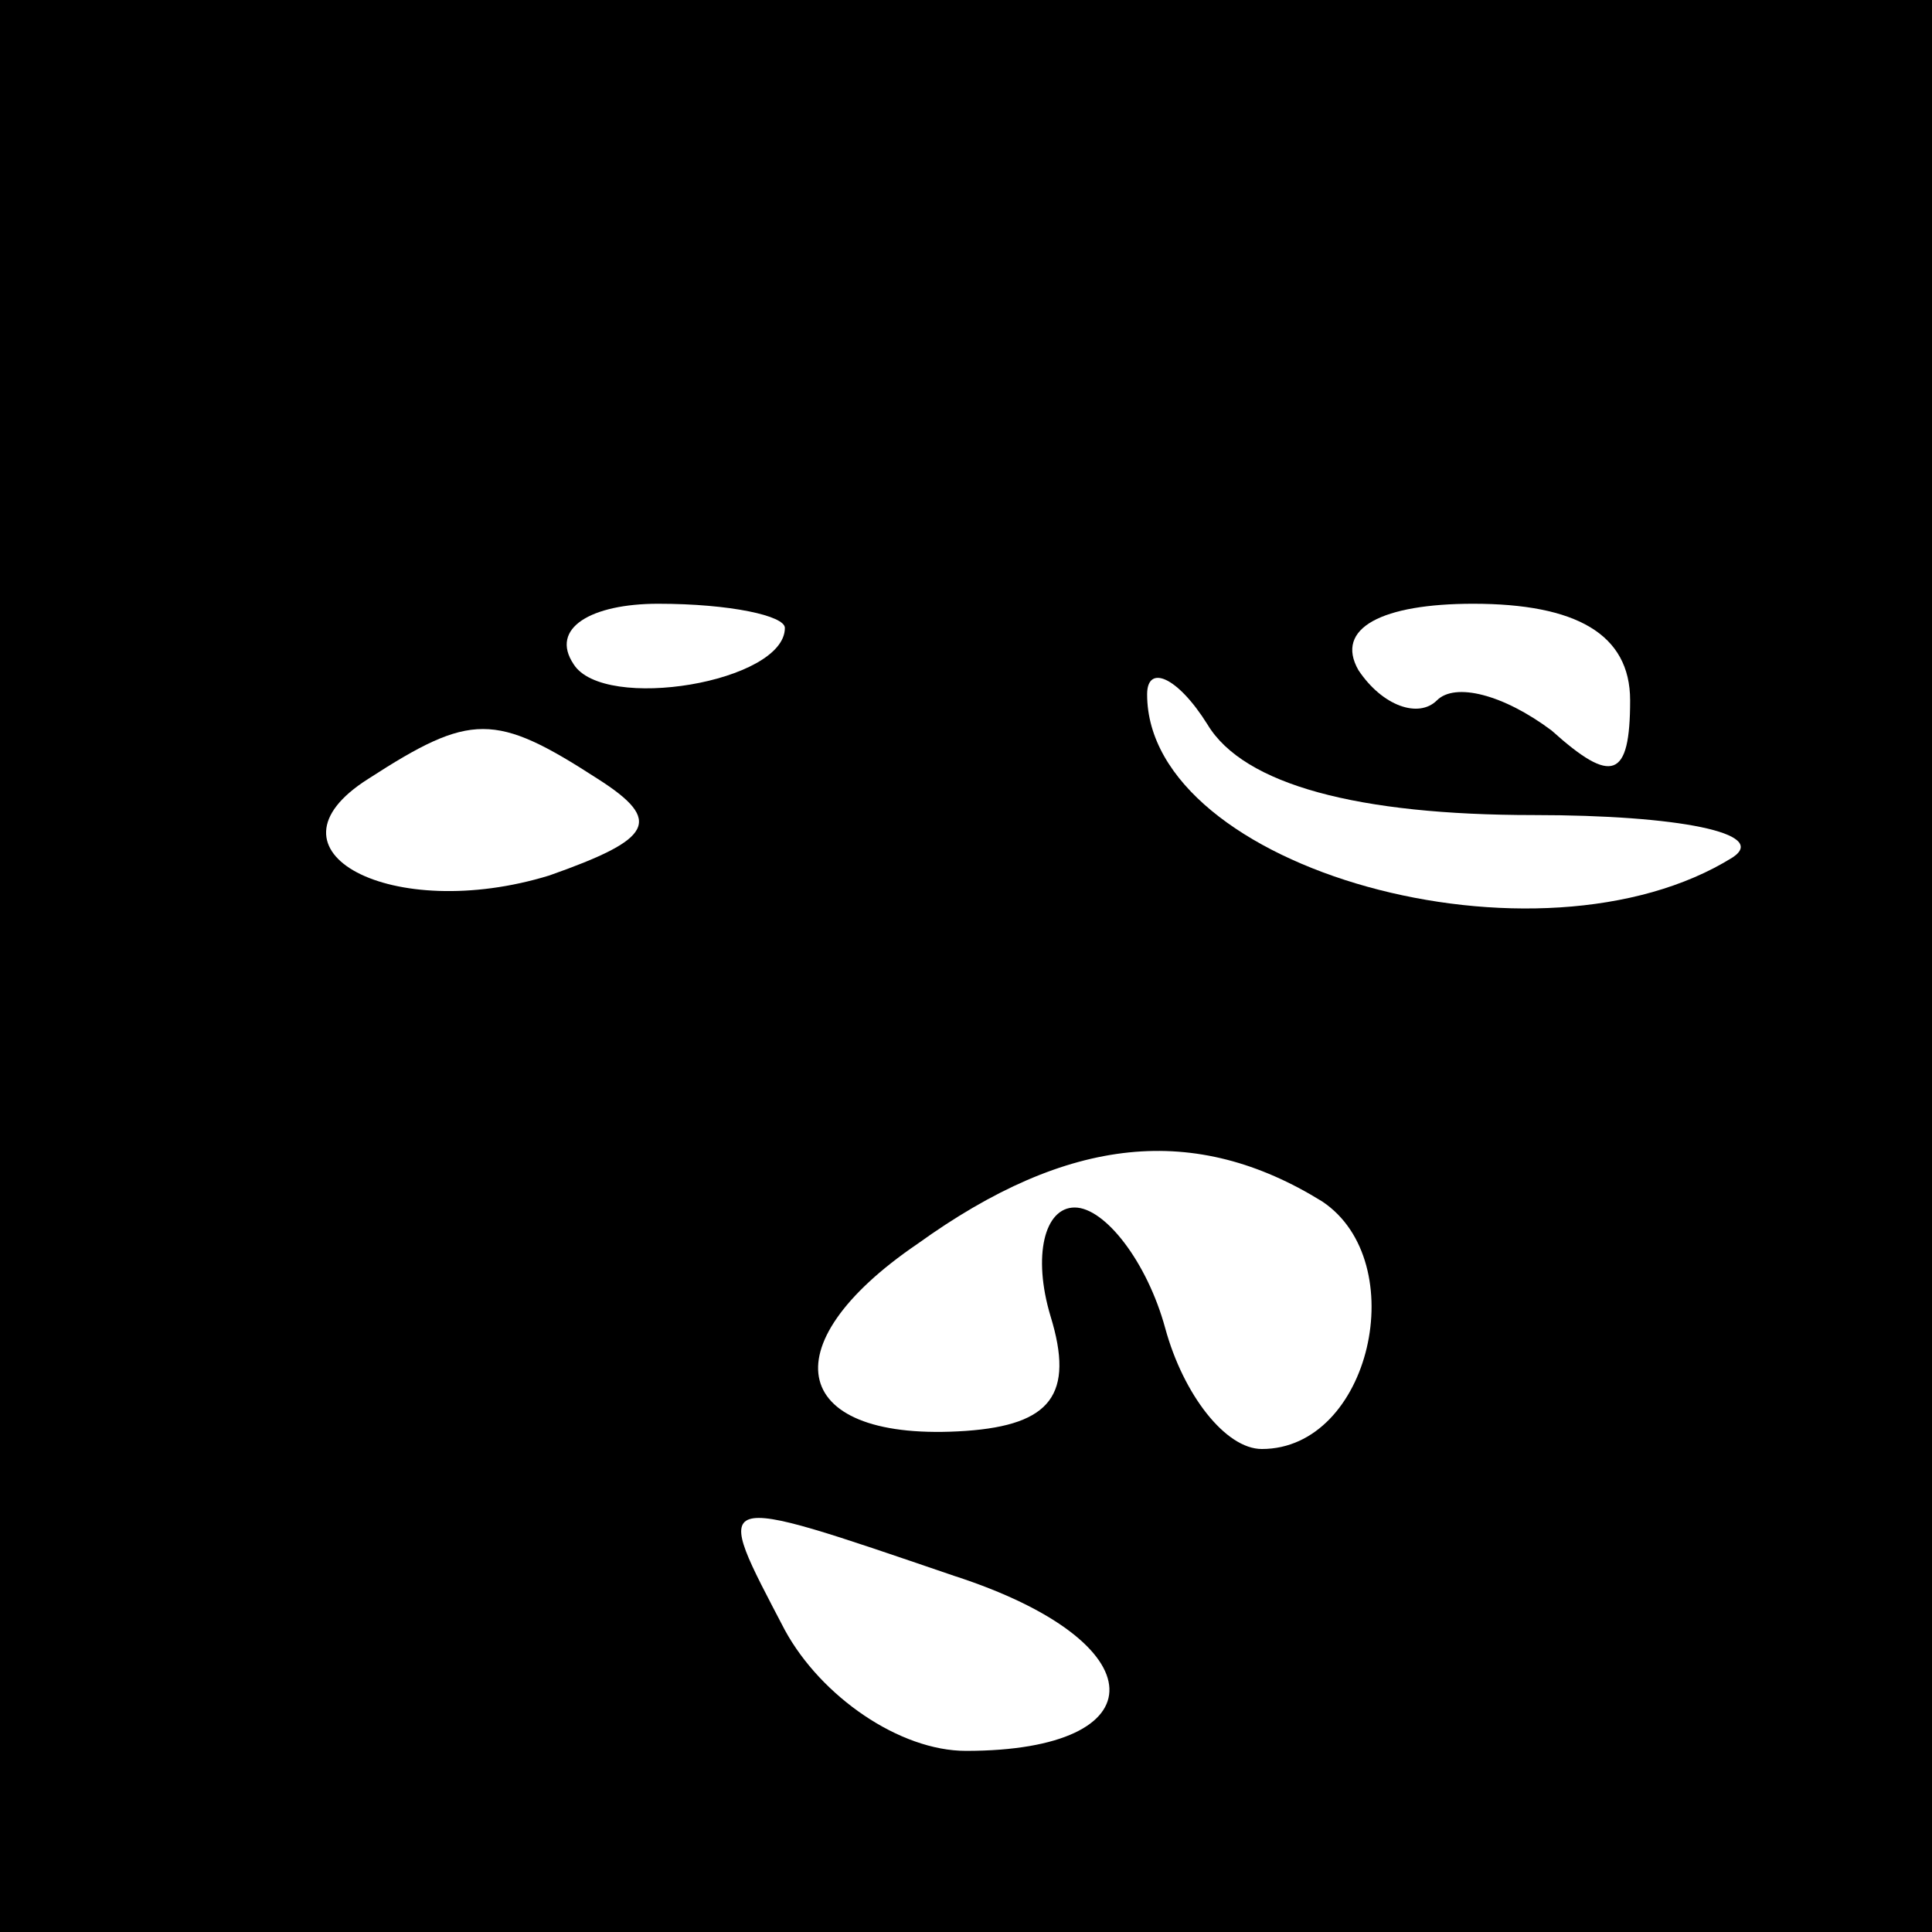 <?xml version="1.0" standalone="no"?>
<!DOCTYPE svg PUBLIC "-//W3C//DTD SVG 20010904//EN"
 "http://www.w3.org/TR/2001/REC-SVG-20010904/DTD/svg10.dtd">
<svg version="1.0" xmlns="http://www.w3.org/2000/svg"
 width="32pt" height="32pt" viewBox="0 0 32 32"
 preserveAspectRatio="xMidYMid meet">
<rect x="0" y="0" width="32" height="32" fill="#808080" stroke="none"/>
<g transform="translate(0,32) scale(0.1,-0.1)"
fill="#000000" stroke="none">
<path fill="#000000" stroke="none" d="M0 160 l0 -160 160 0 160 0 0 160 0
160 -160 0 -160 0 0 -160z"/>
<path fill="#ffffff" stroke="none" d="M130 216 c0 -9 -30 -14 -35 -6 -4 6 3
10 14 10 12 0 21 -2 21 -4z"/>
<path fill="#ffffff" stroke="none" d="M270 204 c0 -13 -3 -14 -13 -5 -8 6
-16 8 -19 5 -3 -3 -9 -1 -13 5 -4 7 4 11 19 11 17 0 26 -5 26 -16z"/>
<path fill="#ffffff" stroke="none" d="M254 185 c24 0 39 -3 33 -7 -32 -20
-97 -2 -97 27 0 5 5 3 10 -5 6 -10 25 -15 54 -15z"/>
<path fill="#ffffff" stroke="none" d="M99 191 c11 -7 9 -10 -8 -16 -26 -8
-49 4 -30 16 17 11 21 11 38 0z"/>
<path fill="#ffffff" stroke="none" d="M219 121 c15 -10 8 -41 -10 -41 -6 0
-13 9 -16 20 -3 11 -10 20 -15 20 -5 0 -7 -8 -4 -18 4 -13 0 -18 -14 -19 -29
-2 -33 14 -8 31 25 18 46 20 67 7z"/>
<path fill="#ffffff" stroke="none" d="M158 59 c34 -11 34 -29 2 -29 -11 0
-24 9 -30 20 -12 23 -13 23 28 9z"/>
</g>
</svg>
